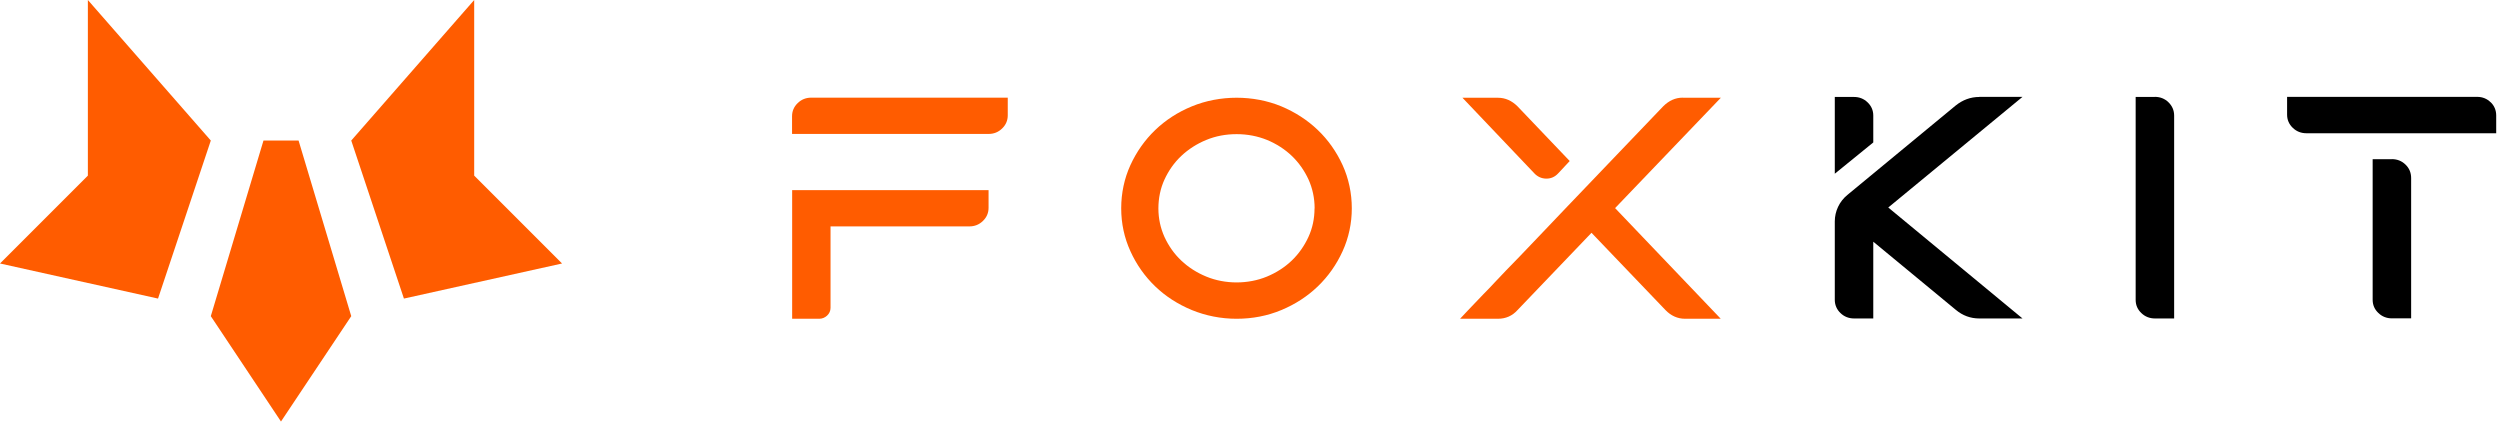 <?xml version="1.0" encoding="UTF-8"?><svg id="Layer_1" xmlns="http://www.w3.org/2000/svg" viewBox="0 0 250.11 42.17"><defs><style>.cls-1{fill:#ff5c00;}</style></defs><g><polygon class="cls-1" points="29.87 14.06 35.14 31.63 28.11 42.17 21.09 31.63 26.36 14.06 29.87 14.06"/><polygon class="cls-1" points="47.44 17.57 47.44 0 35.14 14.06 40.41 29.87 56.23 26.36 47.44 17.57"/><polygon class="cls-1" points="8.79 17.57 8.79 0 21.09 14.06 15.81 29.87 0 26.36 8.79 17.57"/></g><path class="cls-1" d="M79.81,10.31c-.38,.36-.57,.81-.57,1.32v1.77h19.66c.53,0,.98-.18,1.35-.54,.38-.36,.57-.81,.57-1.32v-1.77h-19.66c-.53,0-.98,.18-1.35,.54Z"/><path class="cls-1" d="M79.25,31.89h2.72c.28,0,.55-.11,.77-.31,.23-.21,.35-.48,.35-.78v-8.15h13.89c.53,0,.98-.18,1.35-.54,.38-.36,.57-.81,.57-1.32v-1.77h-19.65v12.87Z"/><path class="cls-1" d="M131.84,13.01c-1.04-1-2.27-1.79-3.65-2.37-2.78-1.15-6.16-1.15-8.95,0-1.39,.57-2.63,1.37-3.67,2.37-1.04,1-1.87,2.18-2.48,3.51-.61,1.34-.92,2.8-.92,4.32s.31,2.95,.92,4.29c.6,1.33,1.44,2.52,2.48,3.52,1.04,1,2.27,1.79,3.67,2.37,1.4,.57,2.9,.87,4.48,.87s3.08-.29,4.47-.87c1.39-.58,2.61-1.37,3.65-2.37,1.04-1,1.87-2.18,2.48-3.52,.61-1.34,.92-2.79,.92-4.29s-.31-2.98-.92-4.32c-.61-1.33-1.44-2.52-2.48-3.51Zm-.33,7.84c0,1.01-.2,1.97-.61,2.86-.41,.89-.97,1.69-1.67,2.36-.7,.67-1.54,1.21-2.48,1.6-1.88,.78-4.19,.78-6.07,0-.95-.39-1.79-.93-2.5-1.6-.71-.67-1.27-1.47-1.68-2.36-.4-.89-.61-1.85-.61-2.86s.2-2,.61-2.89c.41-.89,.97-1.69,1.68-2.36,.71-.67,1.55-1.21,2.5-1.6,.94-.39,1.96-.58,3.04-.58s2.1,.2,3.04,.58c.94,.39,1.78,.93,2.48,1.6,.7,.67,1.26,1.47,1.67,2.36,.4,.89,.61,1.86,.61,2.89Z"/><path class="cls-1" d="M168.35,9.77c-.73,0-1.38,.29-1.96,.87l-9.58,10.01c-1.14,1.19-2.08,2.18-2.84,2.98-.76,.8-1.41,1.47-1.94,2.03-.53,.55-.99,1.03-1.38,1.42-.39,.4-.76,.79-1.12,1.18-.35,.38-.73,.78-1.15,1.2-.42,.43-.92,.96-1.52,1.59l-.79,.84h3.79c.78,0,1.44-.29,1.96-.87l7.4-7.73,7.4,7.73c.55,.57,1.21,.87,1.96,.87h3.57l-10.57-11.07,10.58-11.04h-3.81Z"/><path class="cls-1" d="M154.67,17.87s.03,0,.05,0c.45,0,.85-.18,1.17-.53l1.15-1.23-5.22-5.47c-.57-.57-1.23-.86-1.95-.86h-3.56l7.19,7.56c.31,.33,.71,.52,1.17,.53Z"/><path d="M187.41,11.56c0-.51-.19-.96-.57-1.32h0c-.37-.36-.83-.54-1.36-.54h-1.92v7.68l3.85-3.13v-2.68Z"/><path d="M198.02,9.7c-.87,0-1.66,.29-2.37,.86l-10.84,8.95c-.79,.65-1.25,1.62-1.25,2.64v7.85c0,.51,.2,.97,.57,1.32,.37,.36,.83,.54,1.36,.54h1.92v-7.68l8.26,6.82c.68,.57,1.47,.86,2.34,.86h4.33l-13.43-11.1,13.43-11.07h-4.33Z"/><path d="M215.58,9.7h-1.92V30c0,.52,.19,.96,.57,1.32,.37,.36,.83,.54,1.36,.54h1.92V11.56c0-.51-.19-.96-.57-1.33-.37-.36-.83-.54-1.36-.54Z"/><g><path d="M249.18,10.24c-.36-.36-.82-.55-1.35-.55h-19.02v1.78c0,.51,.19,.96,.57,1.32,.37,.36,.83,.54,1.36,.54h18.99v-1.78c0-.51-.18-.96-.55-1.32Z"/><path d="M239.29,15.93h-1.92v14.06c0,.52,.19,.96,.57,1.32,.37,.36,.83,.54,1.36,.54h1.92v-14.04c0-.53-.19-.99-.57-1.35-.37-.36-.83-.54-1.36-.54Z"/></g></svg>